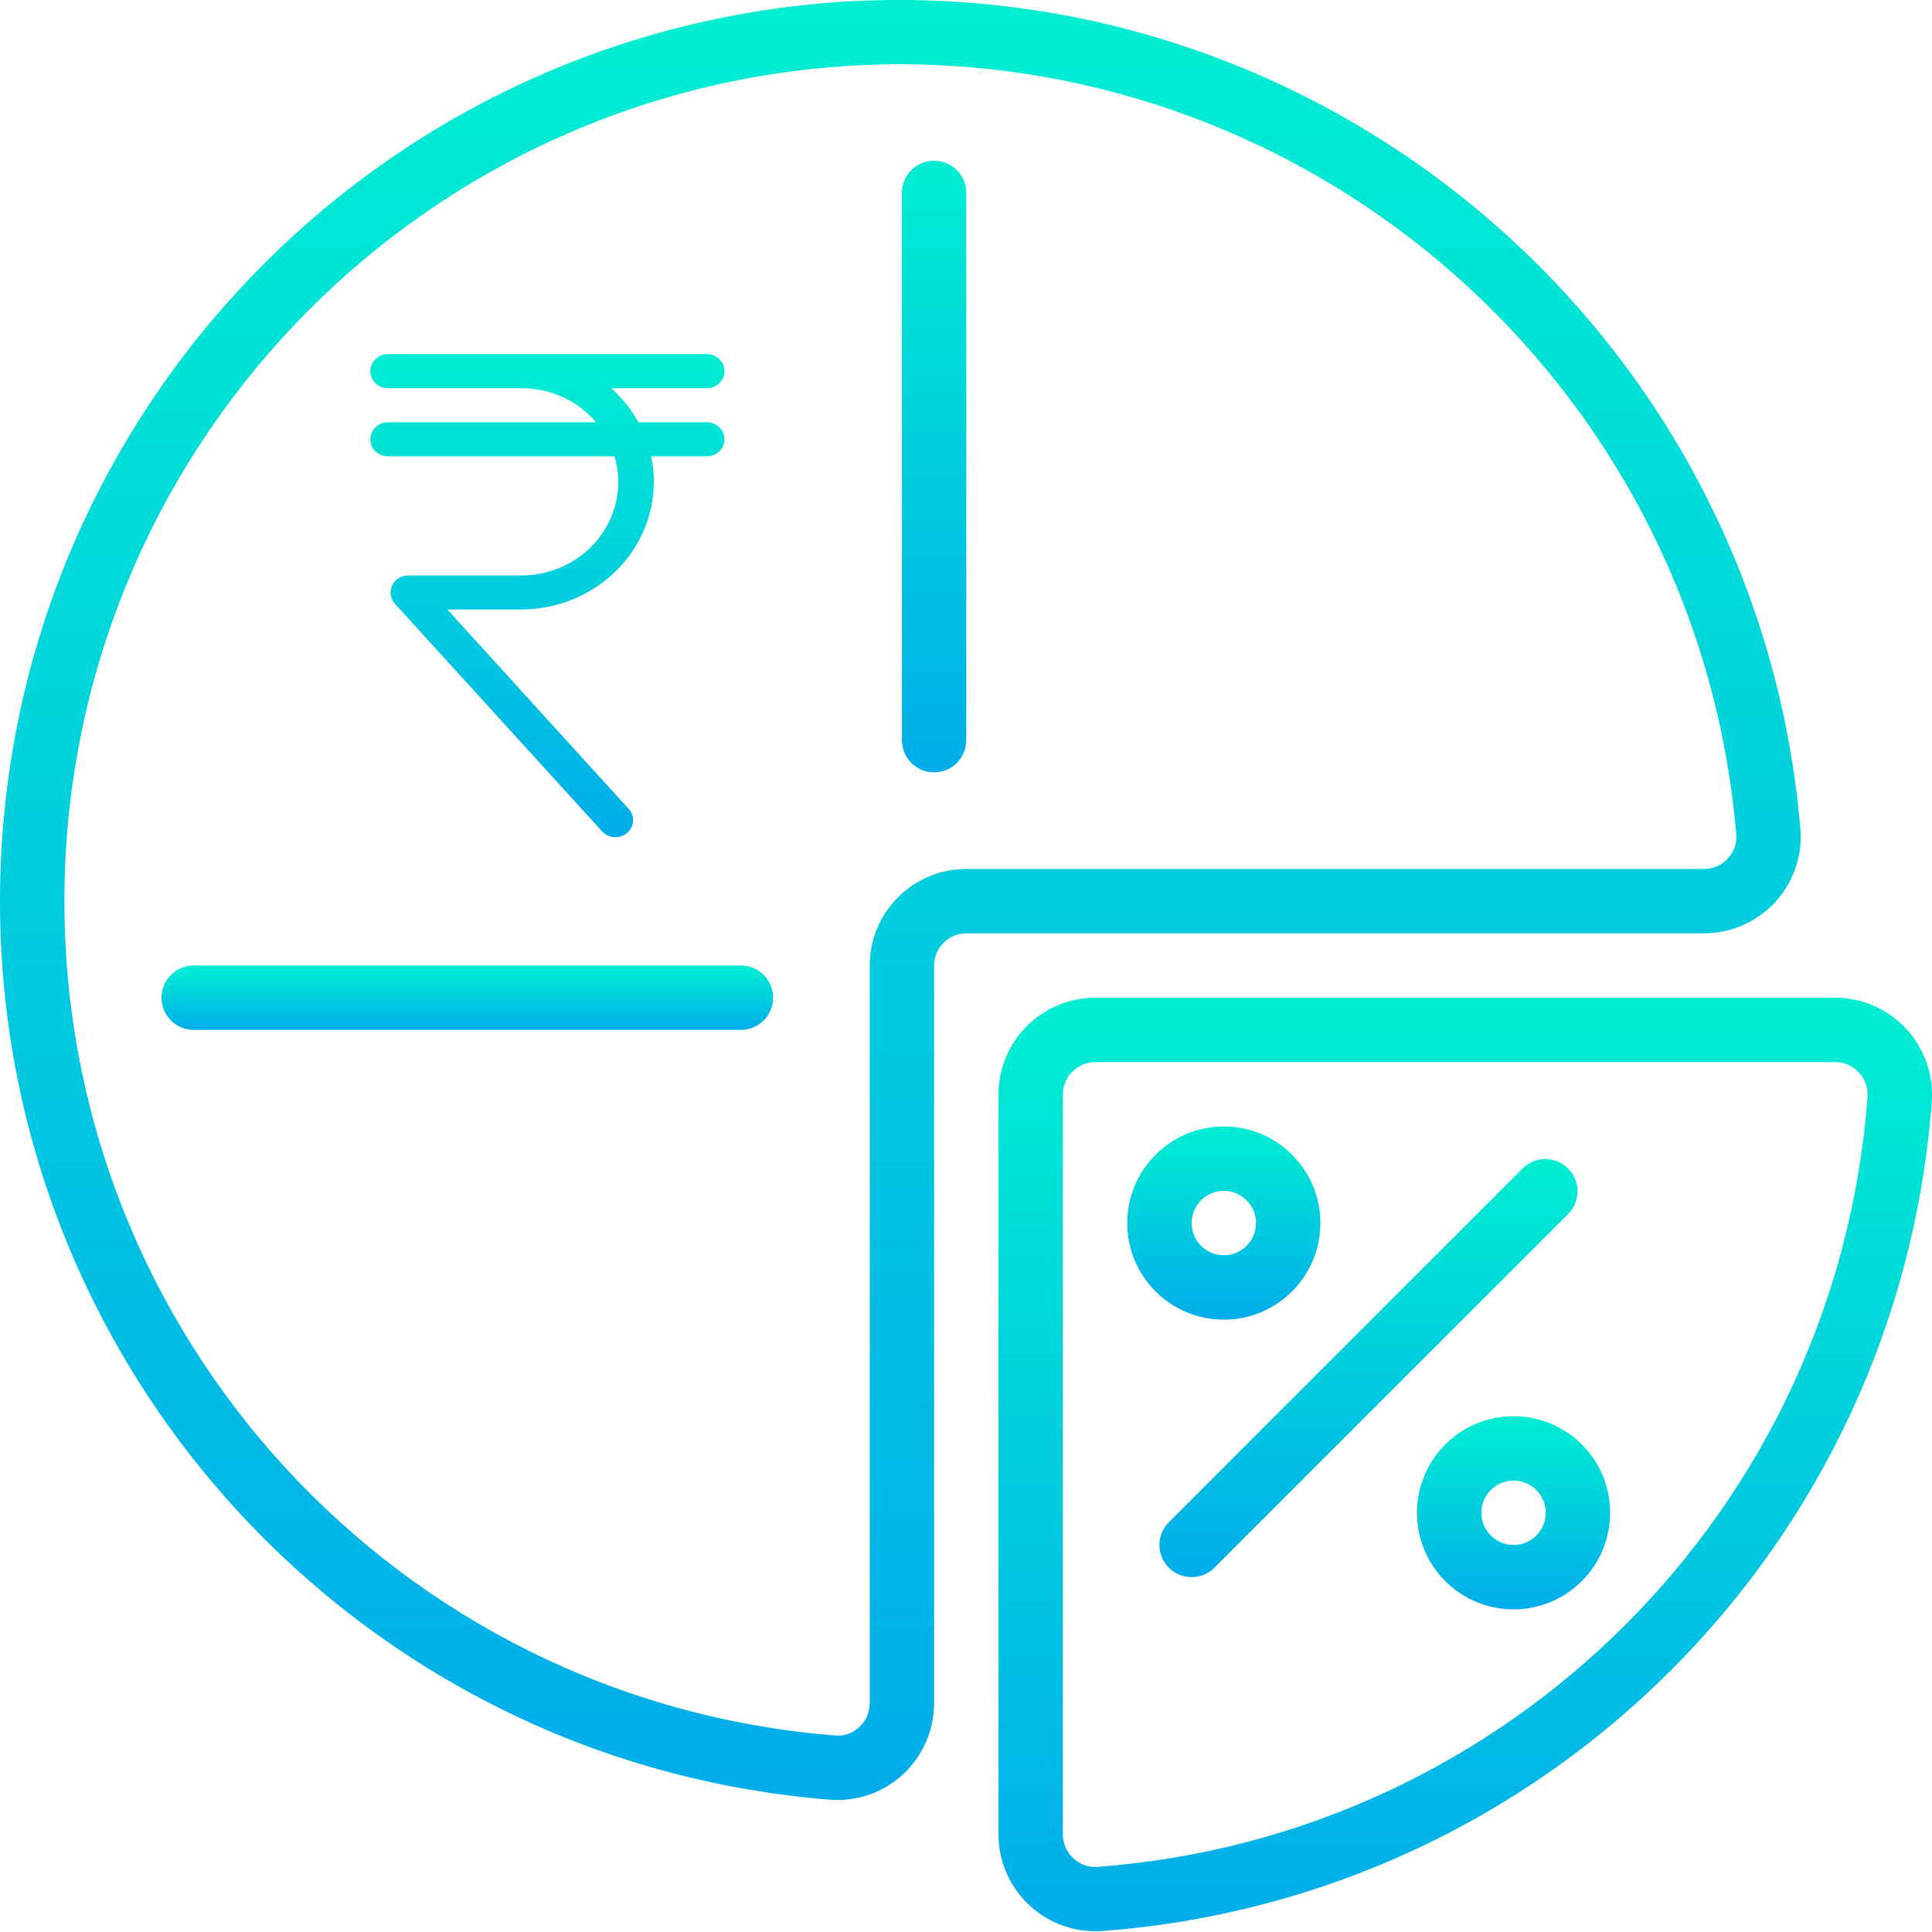 <svg width="84" height="84" viewBox="0 0 84 84" fill="none" xmlns="http://www.w3.org/2000/svg">
<path d="M36.714 0.07C16.191 1.369 0.162 18.31 0.001 38.873C-0.16 59.437 15.601 76.627 36.1 78.248C36.208 78.256 36.315 78.26 36.421 78.26C37.472 78.259 38.485 77.862 39.257 77.148C40.12 76.349 40.611 75.226 40.613 74.05V41.98C40.613 41.207 41.239 40.58 42.013 40.58H74.083C75.259 40.578 76.381 40.086 77.18 39.224C77.97 38.37 78.369 37.226 78.28 36.066C76.483 14.779 58.039 -1.193 36.714 0.07ZM75.126 37.323C74.859 37.617 74.48 37.783 74.083 37.781H42.013C39.694 37.781 37.814 39.661 37.814 41.98V74.05C37.815 74.447 37.649 74.825 37.356 75.092C37.078 75.354 36.702 75.487 36.32 75.457C17.285 73.952 2.651 57.99 2.801 38.896C2.95 19.803 17.831 4.071 36.887 2.864C37.646 2.817 38.397 2.791 39.146 2.791C58.111 2.847 73.888 17.387 75.49 36.283C75.52 36.666 75.388 37.043 75.126 37.323Z" fill="url(#paint0_linear_7473_3189)"/>
<path d="M43.412 47.586V79.748C43.411 82.074 45.294 83.962 47.621 83.967C47.728 83.967 47.838 83.967 47.945 83.955C67.221 82.509 82.542 67.187 83.988 47.912C84.076 46.742 83.672 45.588 82.874 44.727C82.076 43.867 80.955 43.378 79.781 43.379H47.619C45.297 43.382 43.415 45.264 43.412 47.586ZM80.828 46.637C81.094 46.921 81.228 47.303 81.197 47.691C79.858 65.594 65.628 79.826 47.726 81.168C47.338 81.2 46.955 81.065 46.672 80.799C46.376 80.53 46.209 80.147 46.211 79.748V47.586C46.212 46.809 46.842 46.179 47.619 46.178H79.781C80.179 46.176 80.559 46.343 80.828 46.637Z" fill="url(#paint1_linear_7473_3189)"/>
<path fill-rule="evenodd" clip-rule="evenodd" d="M32.215 41.978H8.422C7.649 41.978 7.022 42.605 7.022 43.378C7.022 44.151 7.649 44.778 8.422 44.778H32.215C32.988 44.778 33.615 44.151 33.615 43.378C33.615 42.605 32.988 41.978 32.215 41.978Z" fill="url(#paint2_linear_7473_3189)"/>
<path fill-rule="evenodd" clip-rule="evenodd" d="M40.613 6.988C39.84 6.988 39.213 7.615 39.213 8.388V32.181C39.213 32.954 39.84 33.581 40.613 33.581C41.386 33.581 42.013 32.954 42.013 32.181V8.388C42.013 7.615 41.386 6.988 40.613 6.988Z" fill="url(#paint3_linear_7473_3189)"/>
<path d="M53.209 57.376C55.528 57.376 57.408 55.496 57.408 53.177C57.408 50.858 55.528 48.978 53.209 48.978C50.89 48.978 49.011 50.858 49.011 53.177C49.011 55.496 50.89 57.376 53.209 57.376ZM53.209 51.778C53.982 51.778 54.609 52.404 54.609 53.177C54.609 53.95 53.982 54.577 53.209 54.577C52.436 54.577 51.81 53.95 51.81 53.177C51.81 52.404 52.436 51.778 53.209 51.778Z" fill="url(#paint4_linear_7473_3189)"/>
<path d="M61.607 65.773C61.607 68.092 63.487 69.972 65.806 69.972C68.125 69.972 70.005 68.092 70.005 65.773C70.005 63.454 68.125 61.574 65.806 61.574C63.487 61.574 61.607 63.454 61.607 65.773ZM67.205 65.773C67.205 66.546 66.579 67.173 65.806 67.173C65.033 67.173 64.406 66.546 64.406 65.773C64.406 65 65.033 64.373 65.806 64.373C66.579 64.373 67.205 65 67.205 65.773Z" fill="url(#paint5_linear_7473_3189)"/>
<path fill-rule="evenodd" clip-rule="evenodd" d="M50.82 68.162C51.367 68.709 52.253 68.709 52.799 68.162L68.195 52.767C68.725 52.217 68.718 51.344 68.178 50.804C67.638 50.265 66.765 50.257 66.216 50.787L50.82 66.183C50.274 66.73 50.274 67.616 50.82 68.162Z" fill="url(#paint6_linear_7473_3189)"/>
<path d="M30.73 18.359H27.758C27.452 17.805 27.051 17.304 26.572 16.879H30.73C30.934 16.879 31.13 16.801 31.274 16.662C31.419 16.523 31.5 16.335 31.5 16.139C31.5 15.942 31.419 15.754 31.274 15.615C31.13 15.476 30.934 15.398 30.73 15.398H16.87C16.666 15.398 16.47 15.476 16.326 15.615C16.181 15.754 16.1 15.942 16.1 16.139C16.1 16.335 16.181 16.523 16.326 16.662C16.47 16.801 16.666 16.879 16.87 16.879H22.683C23.303 16.879 23.915 17.012 24.474 17.268C25.034 17.524 25.526 17.897 25.918 18.359H16.87C16.666 18.359 16.47 18.437 16.326 18.576C16.181 18.715 16.1 18.903 16.1 19.099C16.1 19.296 16.181 19.484 16.326 19.622C16.47 19.761 16.666 19.839 16.87 19.839H26.718C26.826 20.203 26.88 20.579 26.88 20.957C26.882 22.03 26.442 23.06 25.655 23.822C24.868 24.584 23.8 25.015 22.683 25.02H17.748C17.6 25.02 17.455 25.062 17.331 25.139C17.206 25.216 17.108 25.326 17.047 25.456C16.986 25.585 16.965 25.729 16.987 25.87C17.009 26.011 17.073 26.142 17.17 26.249L26.156 36.123C26.221 36.2 26.302 36.265 26.394 36.312C26.486 36.359 26.587 36.387 26.69 36.396C26.794 36.404 26.898 36.392 26.997 36.361C27.095 36.33 27.186 36.28 27.265 36.214C27.343 36.148 27.406 36.067 27.451 35.977C27.495 35.887 27.521 35.789 27.525 35.689C27.529 35.59 27.513 35.49 27.476 35.396C27.439 35.303 27.383 35.218 27.311 35.146L19.45 26.501H22.691C23.544 26.494 24.385 26.306 25.153 25.951C25.921 25.595 26.598 25.081 27.136 24.444C27.673 23.807 28.057 23.064 28.26 22.268C28.464 21.472 28.481 20.643 28.312 19.839H30.73C30.934 19.839 31.13 19.761 31.274 19.622C31.419 19.484 31.5 19.296 31.5 19.099C31.5 18.903 31.419 18.715 31.274 18.576C31.13 18.437 30.934 18.359 30.73 18.359Z" fill="url(#paint7_linear_7473_3189)"/>
<defs>
<linearGradient id="paint0_linear_7473_3189" x1="39.146" y1="-1.752" x2="39.146" y2="78.533" gradientUnits="userSpaceOnUse">
<stop stop-color="#00EFD1"/>
<stop offset="1" stop-color="#00ACEA"/>
</linearGradient>
<linearGradient id="paint1_linear_7473_3189" x1="63.706" y1="42.47" x2="63.706" y2="84.109" gradientUnits="userSpaceOnUse">
<stop stop-color="#00EFD1"/>
<stop offset="1" stop-color="#00ACEA"/>
</linearGradient>
<linearGradient id="paint2_linear_7473_3189" x1="20.319" y1="41.916" x2="20.319" y2="44.788" gradientUnits="userSpaceOnUse">
<stop stop-color="#00EFD1"/>
<stop offset="1" stop-color="#00ACEA"/>
</linearGradient>
<linearGradient id="paint3_linear_7473_3189" x1="40.613" y1="6.393" x2="40.613" y2="33.673" gradientUnits="userSpaceOnUse">
<stop stop-color="#00EFD1"/>
<stop offset="1" stop-color="#00ACEA"/>
</linearGradient>
<linearGradient id="paint4_linear_7473_3189" x1="53.209" y1="48.791" x2="53.209" y2="57.405" gradientUnits="userSpaceOnUse">
<stop stop-color="#00EFD1"/>
<stop offset="1" stop-color="#00ACEA"/>
</linearGradient>
<linearGradient id="paint5_linear_7473_3189" x1="65.806" y1="61.386" x2="65.806" y2="70.001" gradientUnits="userSpaceOnUse">
<stop stop-color="#00EFD1"/>
<stop offset="1" stop-color="#00ACEA"/>
</linearGradient>
<linearGradient id="paint6_linear_7473_3189" x1="59.499" y1="49.988" x2="59.499" y2="68.635" gradientUnits="userSpaceOnUse">
<stop stop-color="#00EFD1"/>
<stop offset="1" stop-color="#00ACEA"/>
</linearGradient>
<linearGradient id="paint7_linear_7473_3189" x1="23.8" y1="14.928" x2="23.8" y2="36.472" gradientUnits="userSpaceOnUse">
<stop stop-color="#00EFD1"/>
<stop offset="1" stop-color="#00ACEA"/>
</linearGradient>
</defs>
</svg>
